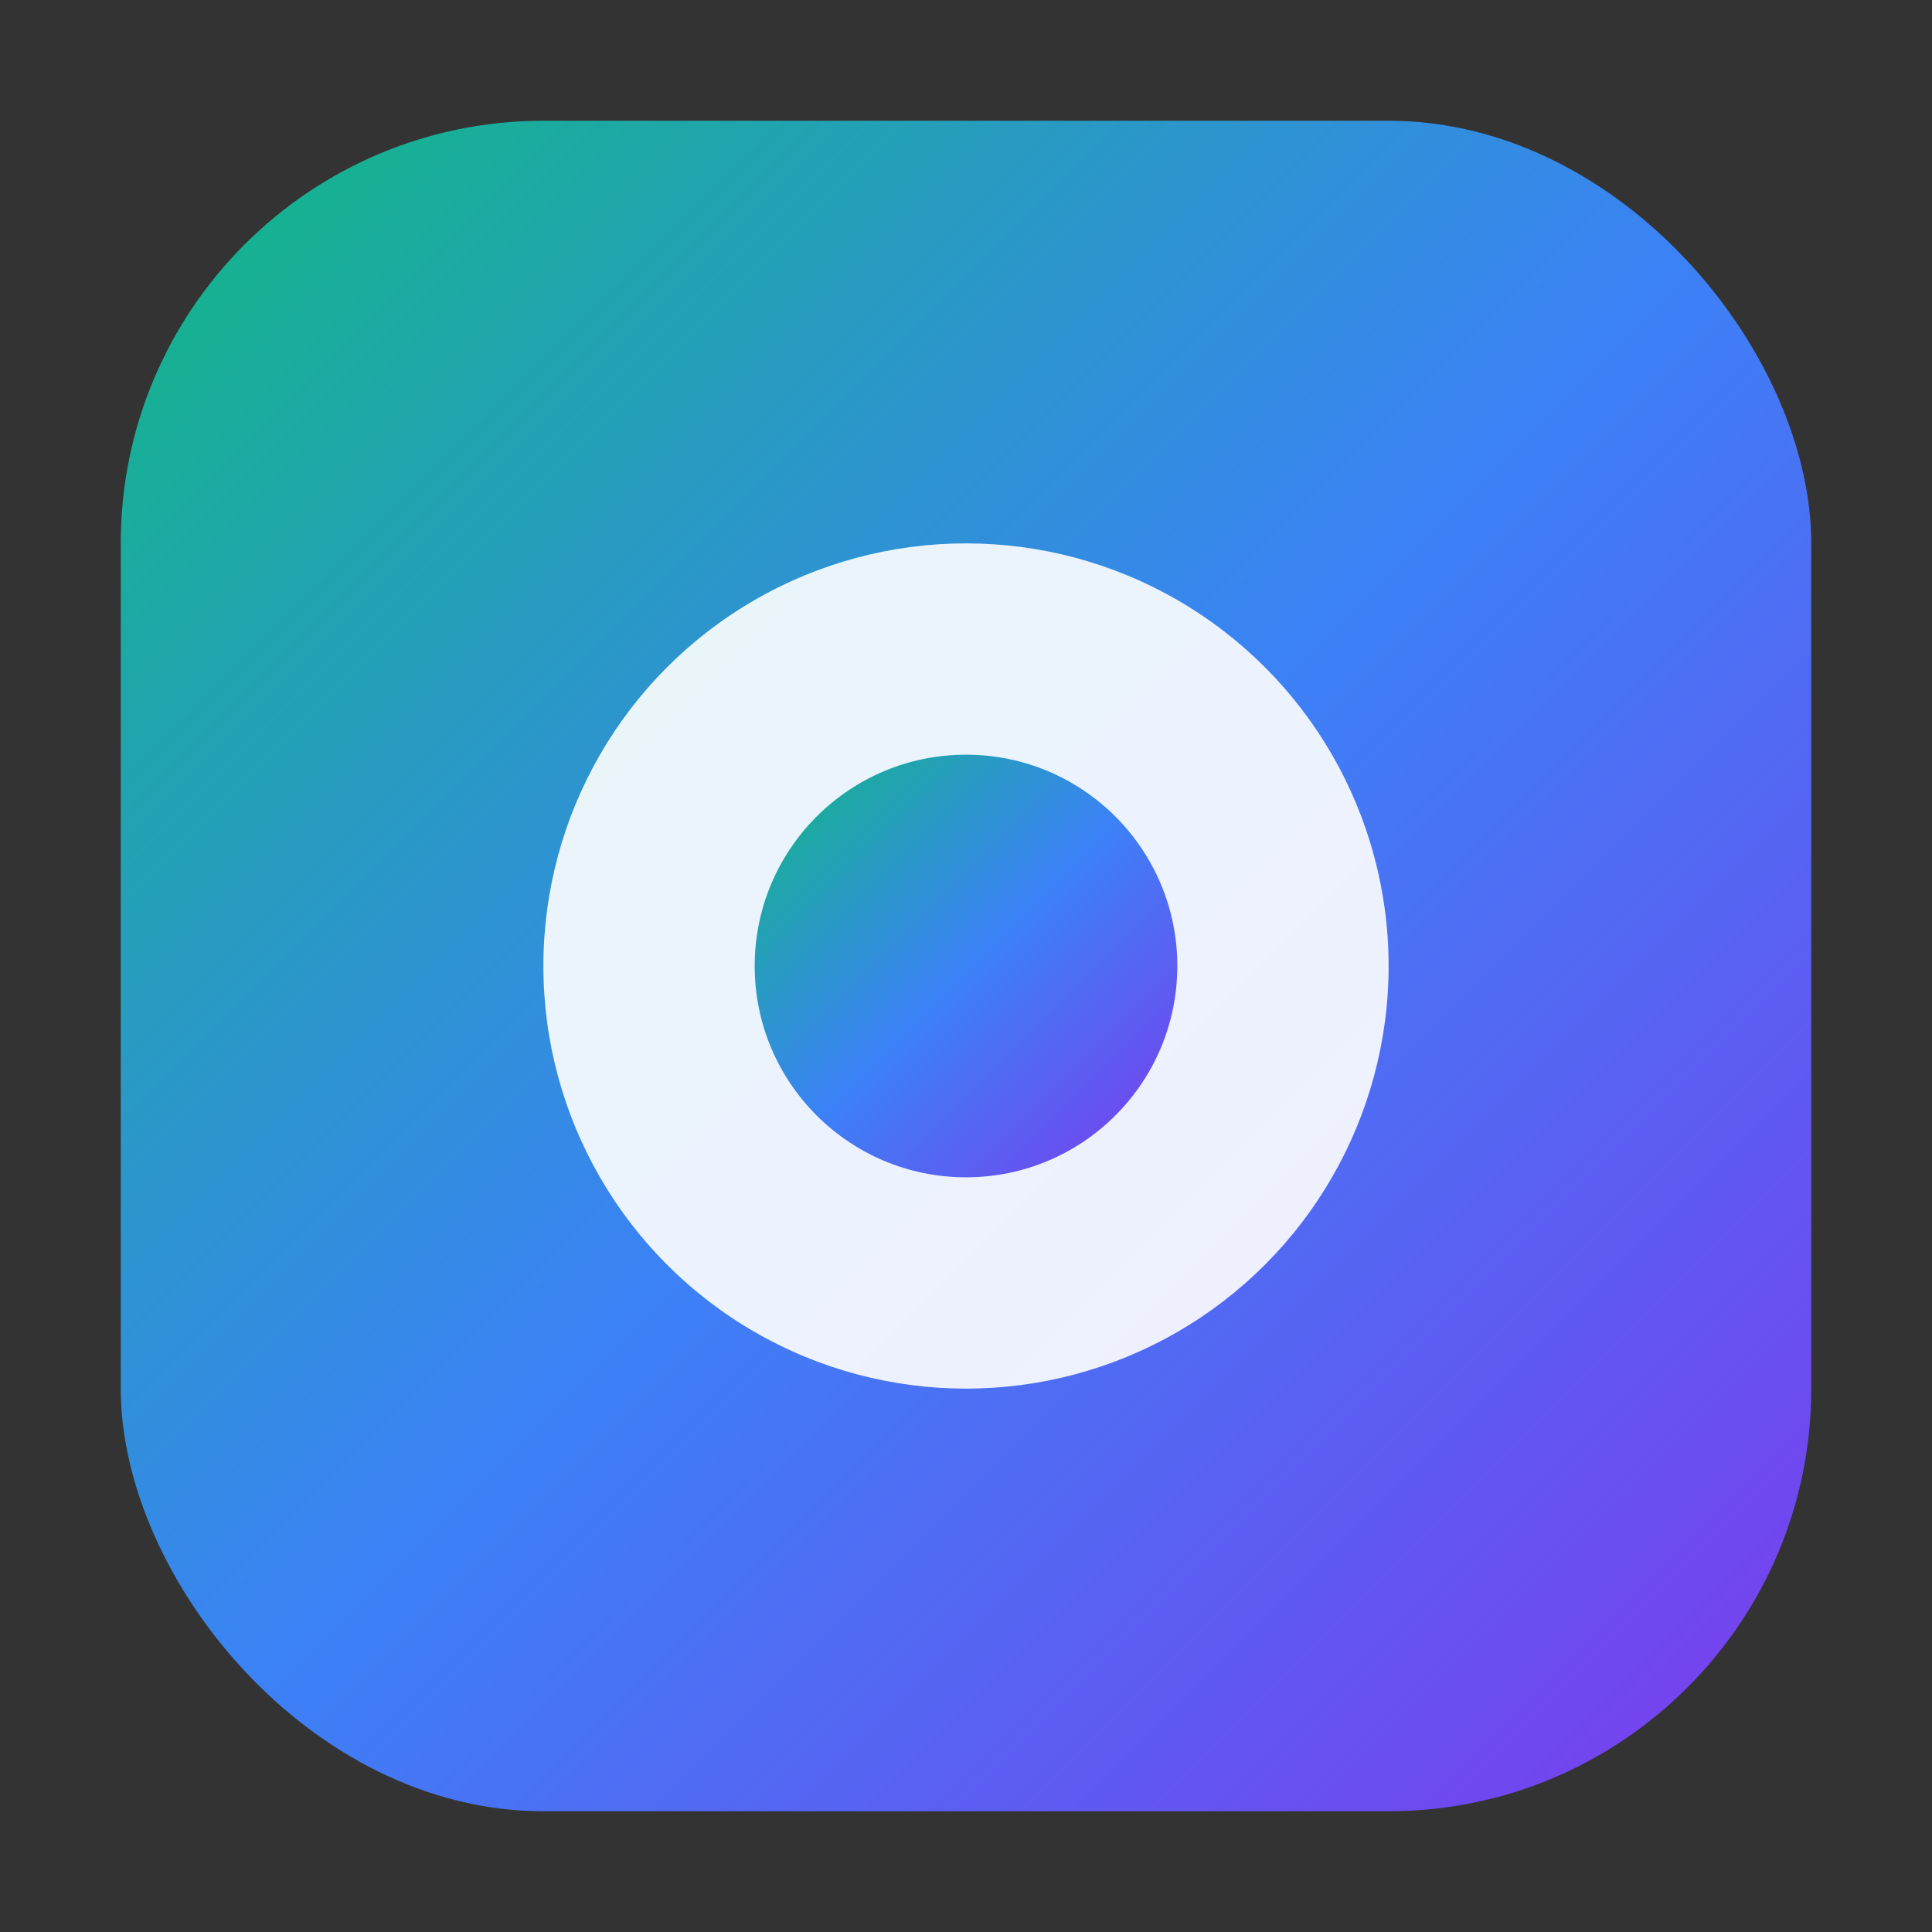 <svg width="256" height="256" viewBox="0 0 256 256" xmlns="http://www.w3.org/2000/svg">
  <rect x="0" y="0" width="256" height="256" fill="#333333" stroke="none"/>
  <defs>
    <linearGradient id="g" x1="0" y1="0" x2="1" y2="1">
      <stop offset="0" stop-color="#10b981"/>
      <stop offset="0.5" stop-color="#3b82f6"/>
      <stop offset="1" stop-color="#7c3aed"/>
    </linearGradient>
  </defs>
  <rect x="16" y="16" width="224" height="224" rx="56" fill="url(#g)"/>
  <circle cx="128" cy="128" r="56" fill="white" opacity="0.9"/>
  <circle cx="128" cy="128" r="28" fill="url(#g)"/>
</svg>
